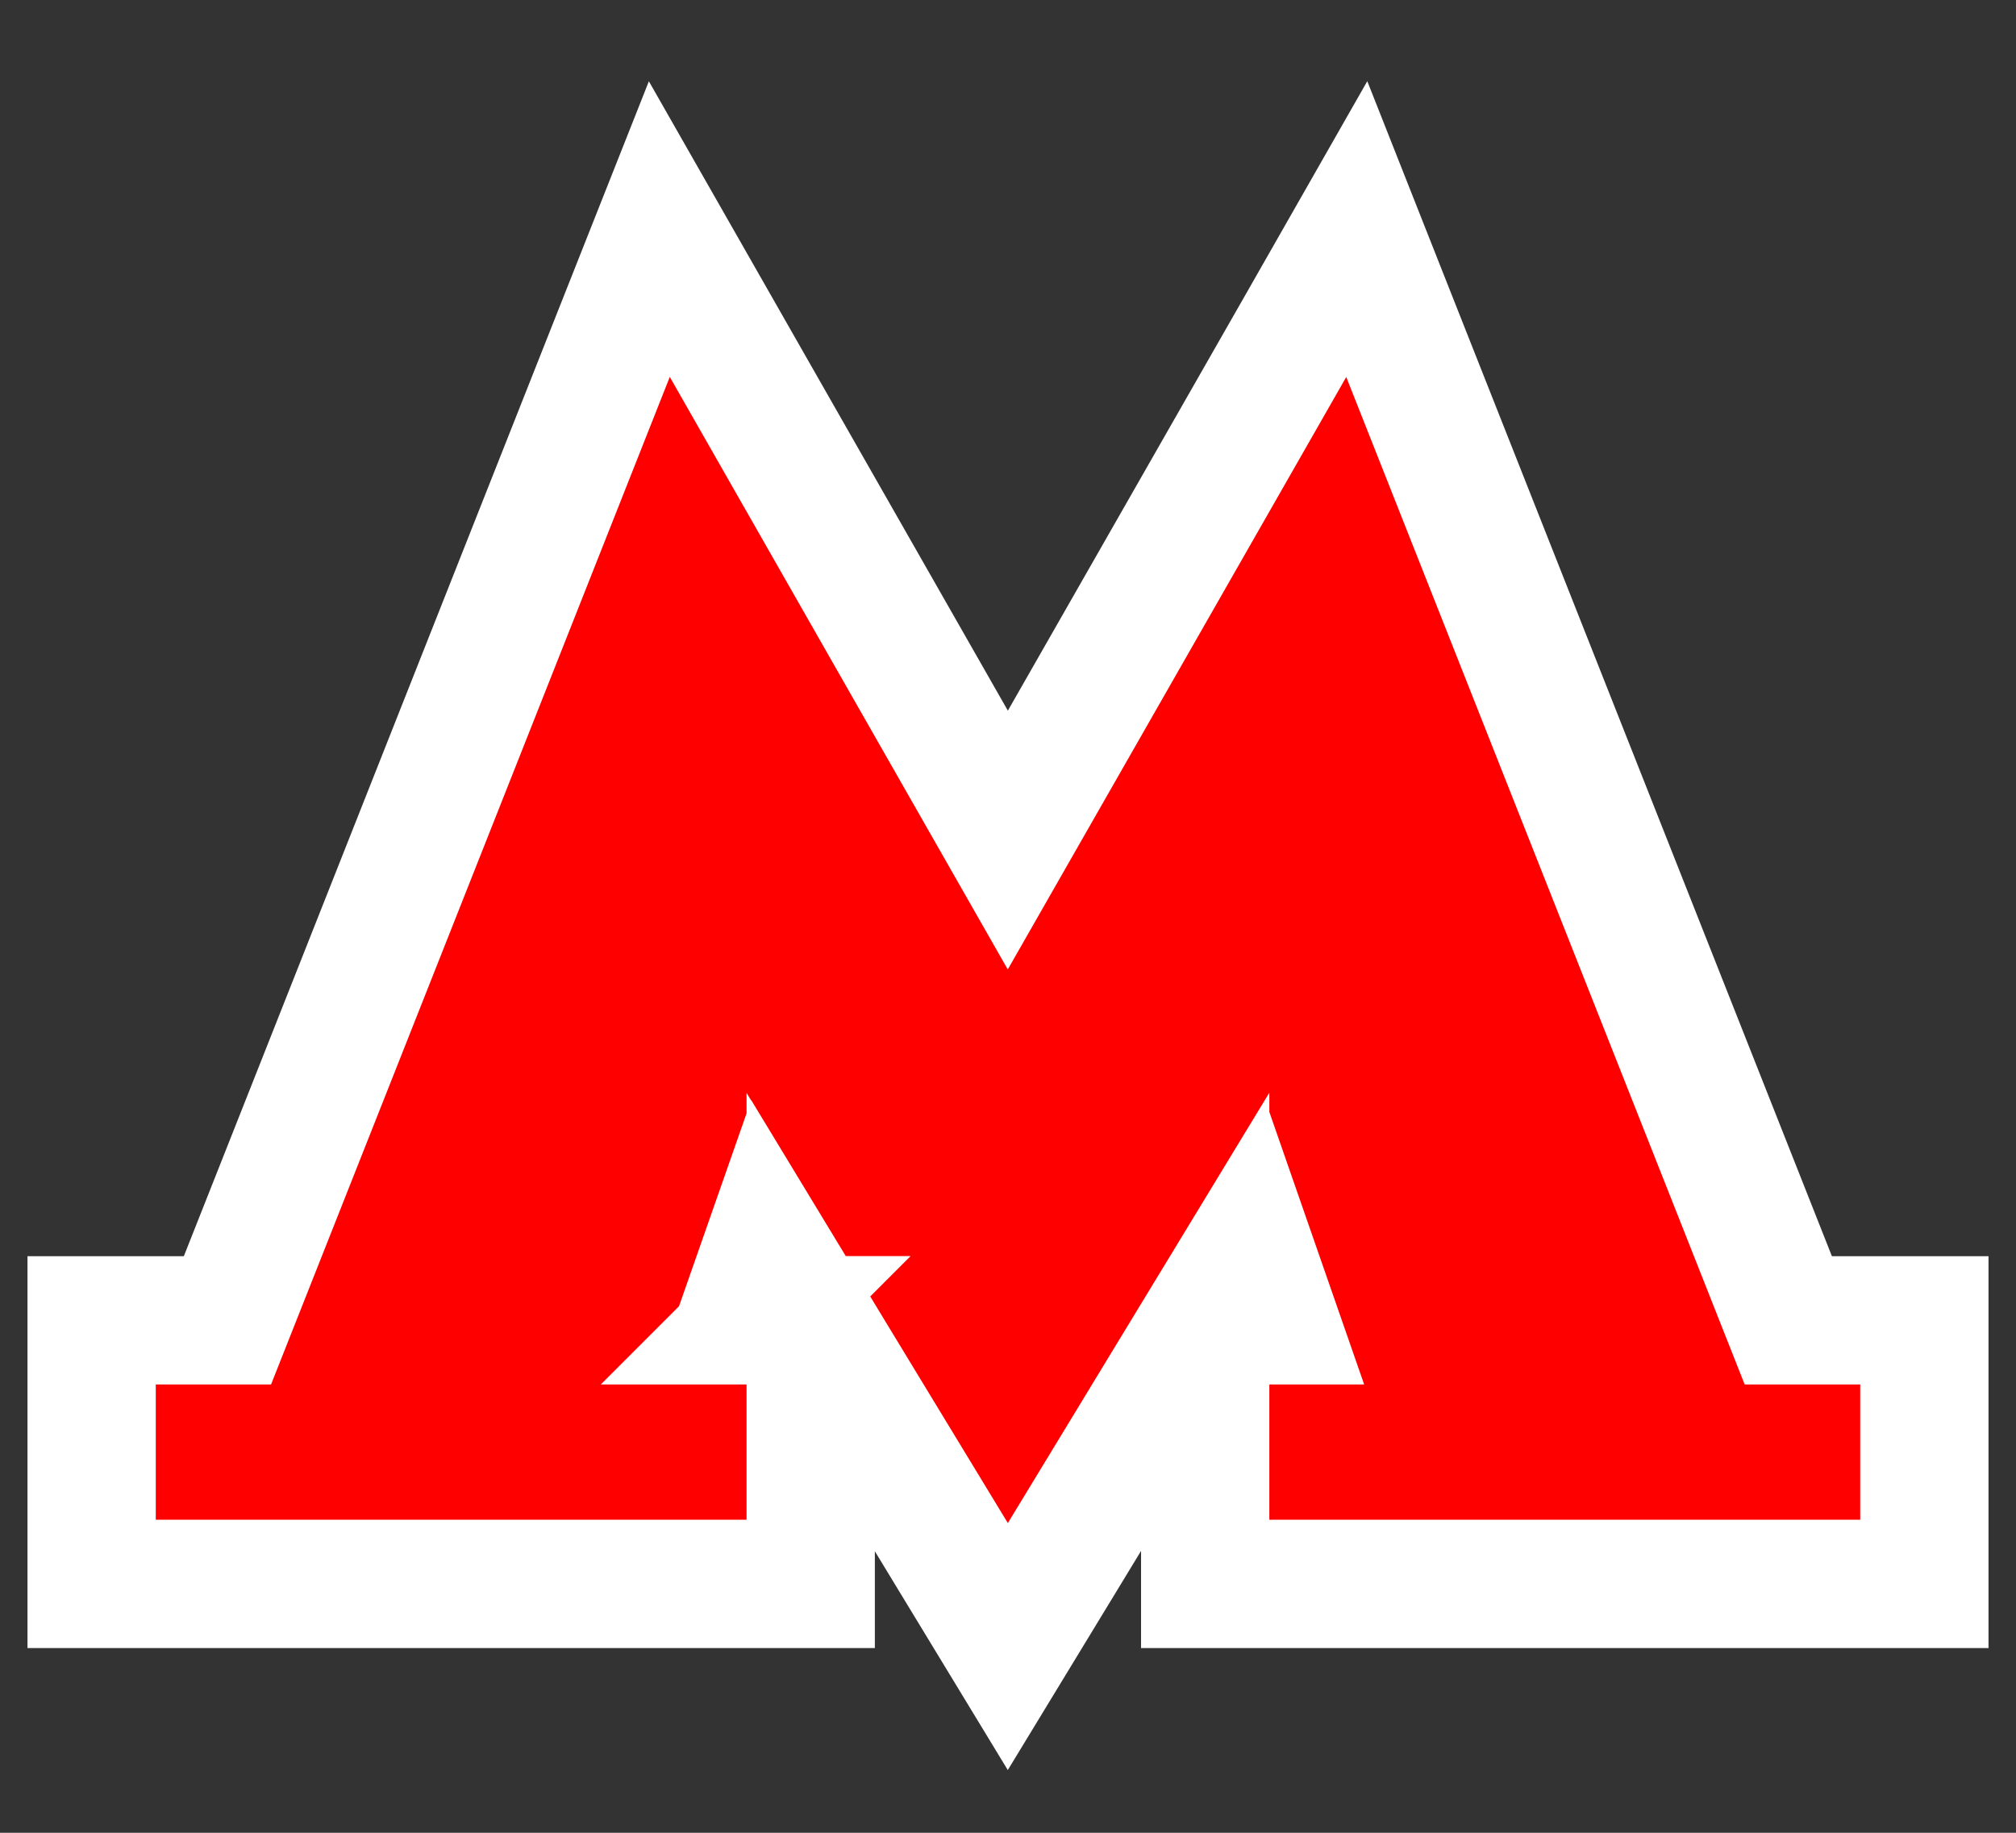 <svg width="22" height="20" fill="none" xmlns="http://www.w3.org/2000/svg"><rect width="100%" height="100%" fill="#333333" stroke="none"/><path d="M13.754 14.408h-.591l.47-.773.269.773h-.148zm-2.242 2.715l1.64-2.699v2.86H21v-2.876h-1.485L15.266 3.664l-.46-1.164-.62 1.087-3.188 5.58-3.183-5.58-.62-1.087-.461 1.164-4.252 10.744H1v2.876h7.847v-2.857l1.637 2.695.514.846.514-.845zm-3.265-2.716h-.149l.27-.771.468.772h-.59z" fill="red" stroke="#fff" stroke-width="1.4"/></svg>